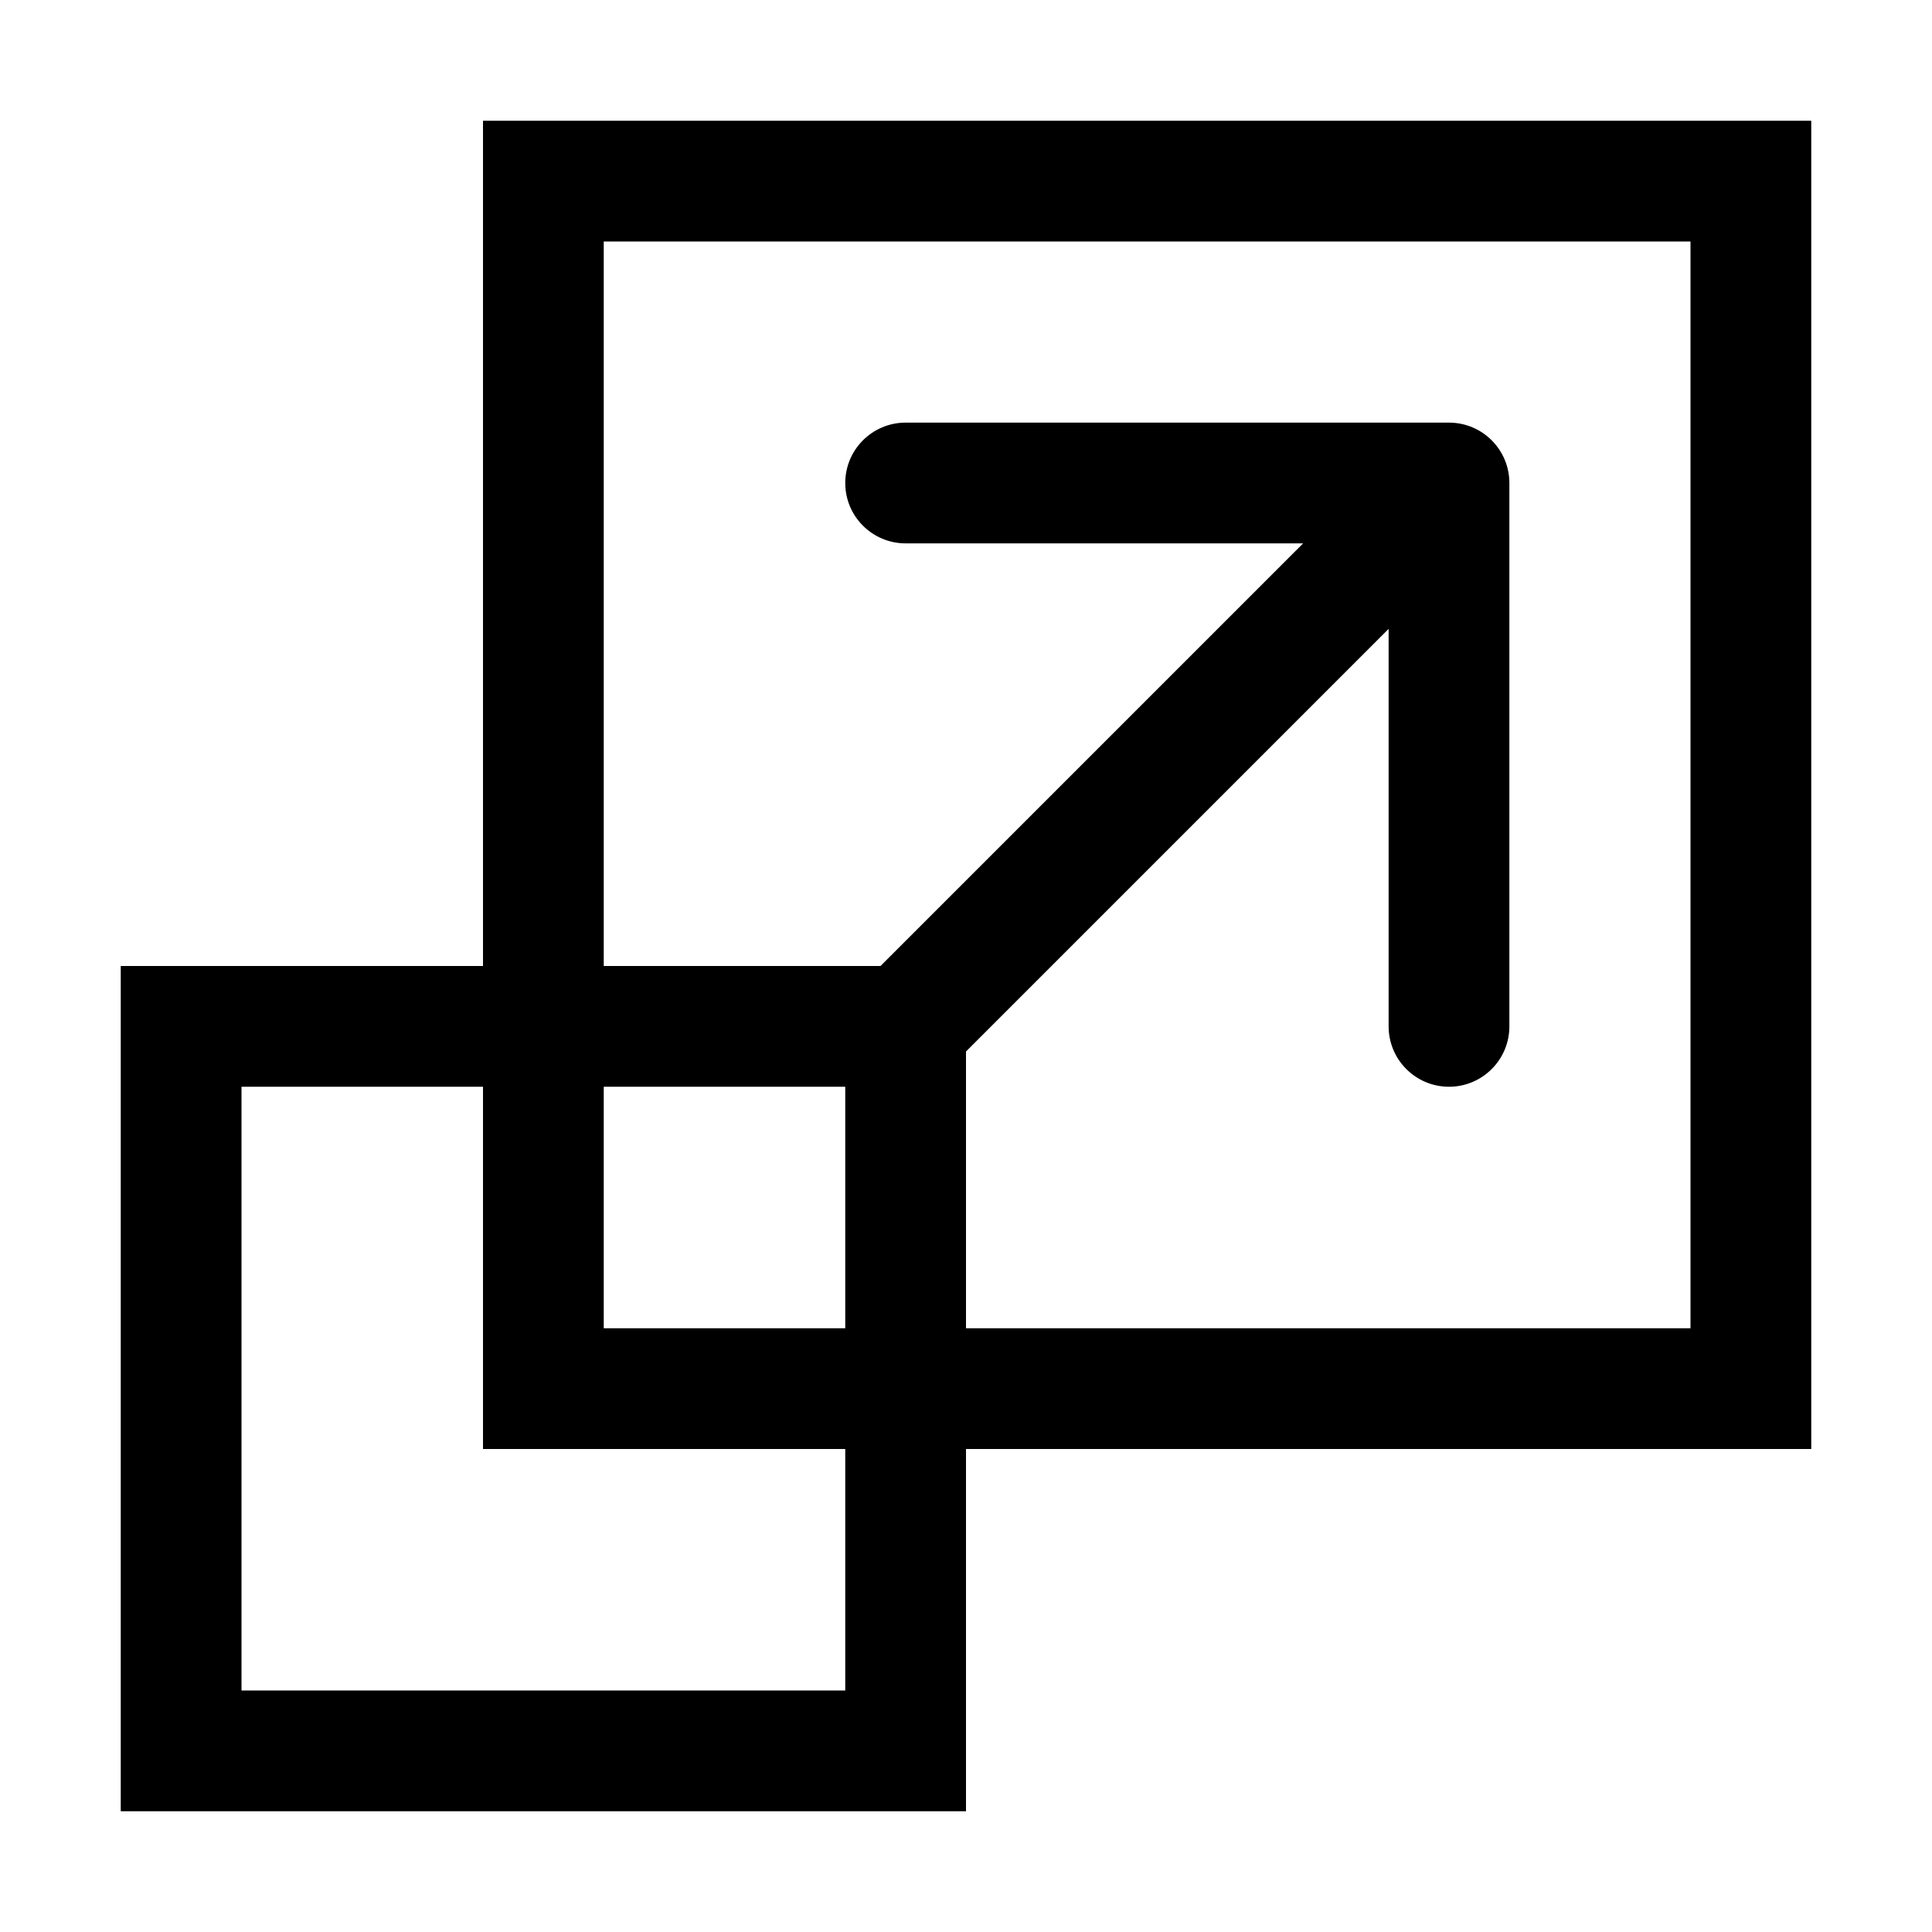 <svg width="16" height="16" viewBox="0 0 16 16" fill="none" xmlns="http://www.w3.org/2000/svg">
<rect x="1.5" y="8.5" width="6" height="6" stroke="currentColor"/>
<rect x="4.5" y="1.5" width="10" height="10" stroke="currentColor"/>
<path d="M12.5 4C12.5 3.724 12.276 3.5 12 3.5H7.5C7.224 3.5 7 3.724 7 4C7 4.276 7.224 4.5 7.5 4.5H11.5V8.5C11.5 8.776 11.724 9 12 9C12.276 9 12.5 8.776 12.5 8.5V4ZM11.646 3.646L7.146 8.146L7.854 8.854L12.354 4.354L11.646 3.646Z" fill="currentColor"/>
</svg>
